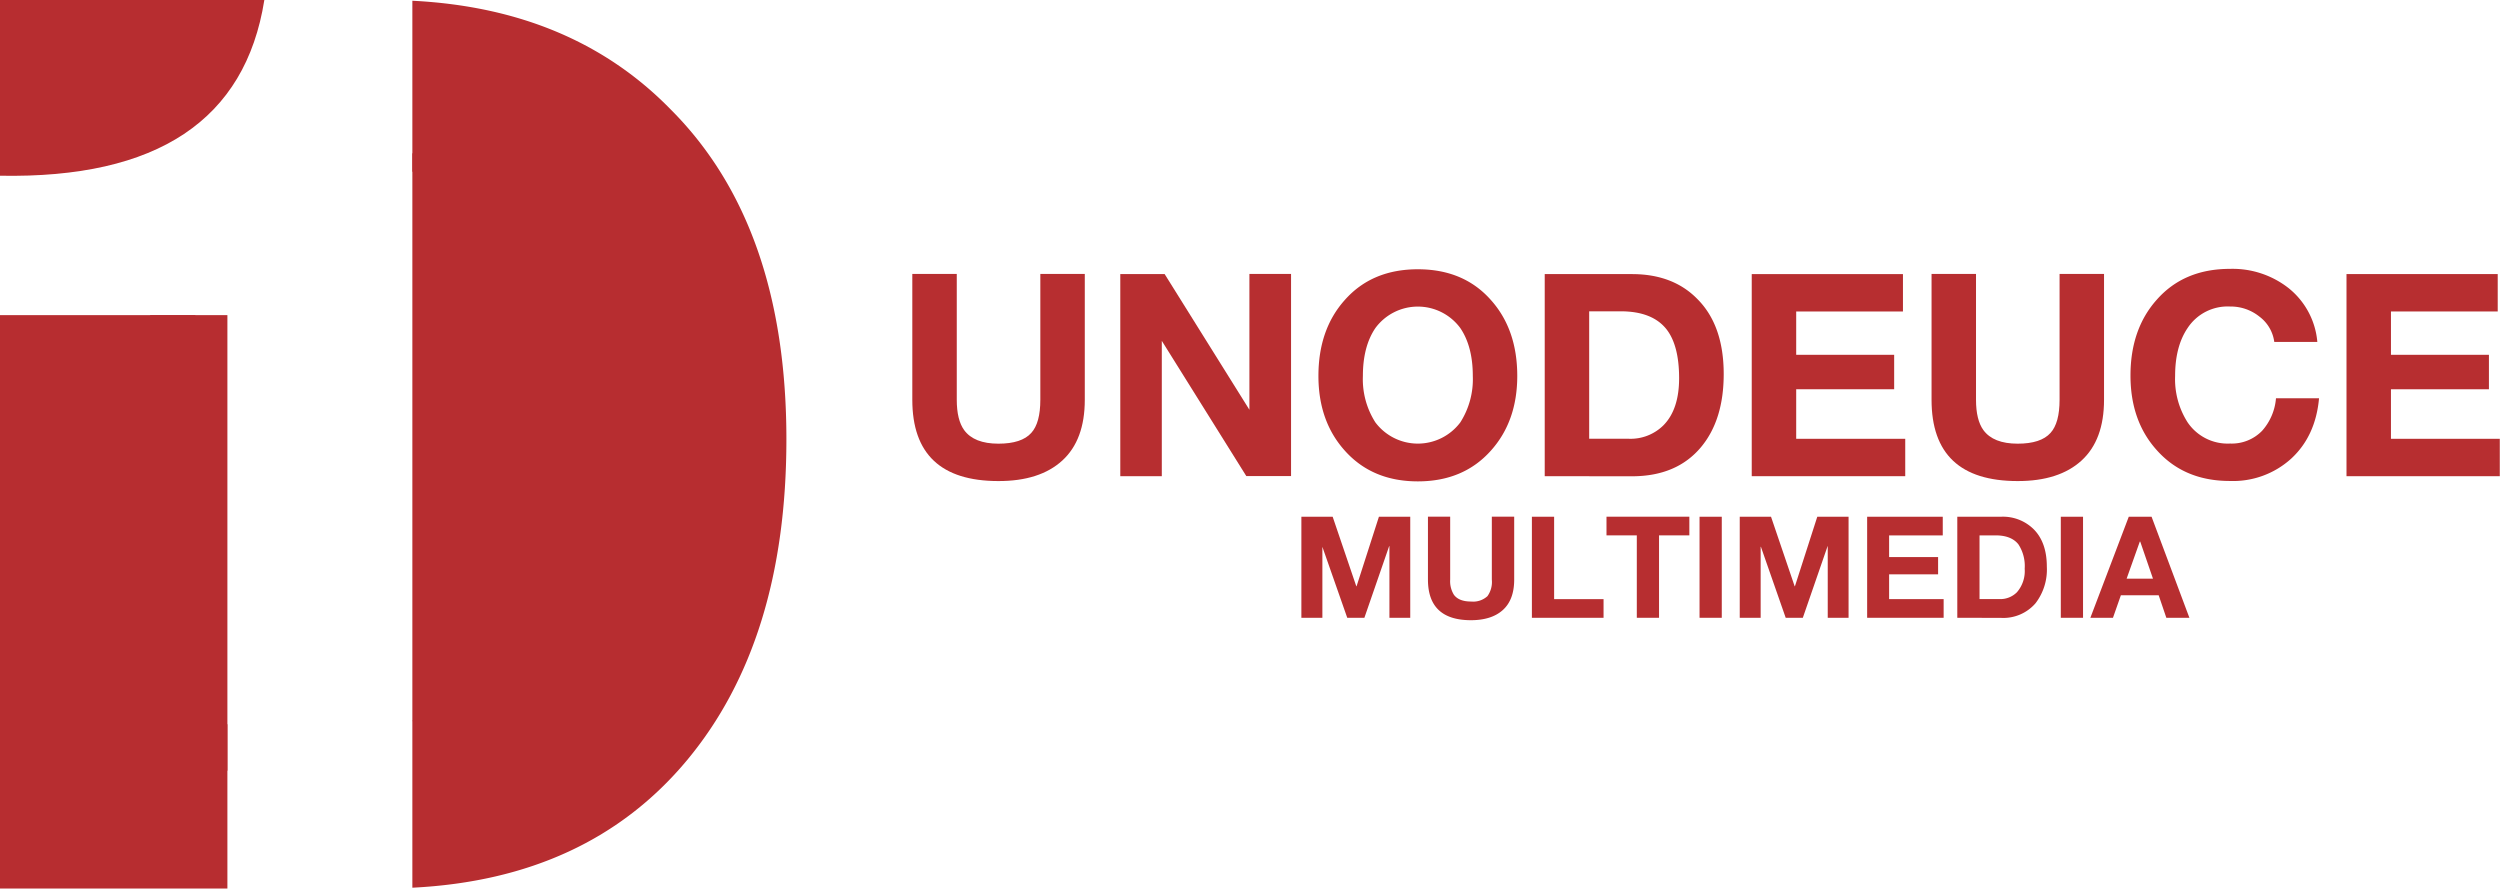 <svg id="Layer_1" data-name="Layer 1" xmlns="http://www.w3.org/2000/svg" viewBox="0 0 569.05 202.25"><defs><style>.cls-1{fill:#b72d30;}.cls-2{fill:#b72e30;}</style></defs><title>Artboard 1</title><polygon class="cls-1" points="51.76 164.86 44.47 164.86 44.47 71.73 0 71.73 0 202.25 51.76 202.25 51.76 164.86"/><path class="cls-1" d="M60.17,0H0V40Q53.67,41,60.17,0Z"/><path class="cls-1" d="M152.68,24.93Q130.31,2,93.86.17v38.9q18.36,3.84,28.23,16.44,12.46,16.15,12.46,48.72,0,31.16-15.58,47a44.23,44.23,0,0,1-25.11,12.83v38q40-2,62.5-29Q179,145.88,179,100,179,51.27,152.68,24.93Z"/><rect class="cls-1" x="34.18" y="71.73" width="17.58" height="103.7"/><polygon class="cls-1" points="93.86 164.09 93.86 34.9 124.46 34.9 145.44 91.02 136.44 136.99 111.28 175.43 93.86 164.09"/><path class="cls-2" d="M246.92,62.36V91q0,9.15-5.12,13.83t-14.54,4.67q-19.6,0-19.6-18.5V62.36h10.12V91q0,4.58,1.68,6.9,2.26,3.09,7.8,3.09,5.29,0,7.48-2.45,2.06-2.26,2.06-7.54V62.36Z"/><path class="cls-2" d="M255,108.39v-46h10.1l19.29,30.88V62.36h9.48v46H283.68L264.45,77.58v30.81Z"/><path class="cls-2" d="M300.1,85.57q0-10.57,6-17.28,6.19-7,16.63-7t16.63,7q6,6.7,6,17.28,0,10.31-6,17-6.25,7-16.63,7t-16.63-7Q300.1,95.89,300.1,85.57Zm10.12,0a18.26,18.26,0,0,0,2.84,10.57,12.09,12.09,0,0,0,19.34,0,18.27,18.27,0,0,0,2.84-10.57q0-6.7-2.84-10.89a12,12,0,0,0-19.34,0Q310.22,78.87,310.22,85.57Z"/><path class="cls-2" d="M351.61,108.39v-46h19.85q9.35,0,14.89,5.67,6,6,6,17.08,0,10.44-5.16,16.63-5.54,6.64-15.73,6.64Zm10.12-37.52v29h9a10.61,10.61,0,0,0,7.93-3.09q3.54-3.61,3.54-10.7,0-7.41-2.84-11.09-3.22-4.12-10.44-4.13Z"/><path class="cls-2" d="M398.73,108.39v-46h34.42v8.51h-24.3v9.86h22.3V88.6h-22.3V99.88h24.82v8.51Z"/><path class="cls-2" d="M478.92,62.36V91q0,9.15-5.12,13.83t-14.54,4.67q-19.6,0-19.6-18.5V62.36h10.12V91q0,4.58,1.68,6.9,2.26,3.09,7.8,3.09,5.29,0,7.48-2.45,2.06-2.26,2.06-7.54V62.36Z"/><path class="cls-2" d="M527.47,77.83h-9.8a8.6,8.6,0,0,0-3.35-5.74,10.42,10.42,0,0,0-6.71-2.32,10.9,10.9,0,0,0-9.67,4.9q-2.84,4.19-2.84,10.89a18.26,18.26,0,0,0,2.84,10.57,11,11,0,0,0,9.67,4.83,9.62,9.62,0,0,0,7.29-2.9,12.67,12.67,0,0,0,3.16-7.41h9.8q-.77,8.57-6.29,13.7a19.69,19.69,0,0,1-14,5.13q-10.38,0-16.63-7-6-6.64-6-17,0-10.57,6-17.28,6.19-7,16.63-7a20.64,20.64,0,0,1,13.28,4.32A17.59,17.59,0,0,1,527.47,77.83Z"/><path class="cls-2" d="M534.11,108.39v-46h34.42v8.51h-24.3v9.86h22.3V88.6h-22.3V99.88H569v8.51Z"/><path class="cls-2" d="M296.22,140.62v-23h7.12l5.38,15.83h.06l5.09-15.83H321v23h-4.74V124.31h-.06l-5.64,16.31h-3.9L301,124.47H301v16.15Z"/><path class="cls-2" d="M344.66,117.61v14.31q0,4.58-2.56,6.91t-7.27,2.34q-9.8,0-9.8-9.25V117.61h5.06v14.31a5.87,5.87,0,0,0,.84,3.45q1.13,1.55,3.9,1.55a4.82,4.82,0,0,0,3.74-1.22,5.54,5.54,0,0,0,1-3.77V117.61Z"/><path class="cls-2" d="M348.69,140.62v-23h5.06v18.76H365v4.25Z"/><path class="cls-2" d="M372.57,140.62V121.86h-6.9v-4.25h18.86v4.25h-6.9v18.76Z"/><path class="cls-2" d="M386.85,140.62v-23h5.06v23Z"/><path class="cls-2" d="M396,140.62v-23h7.12l5.38,15.83h.06l5.09-15.83h7.12v23h-4.74V124.31H416l-5.64,16.31h-3.9l-5.64-16.15h-.06v16.15Z"/><path class="cls-2" d="M425,140.62v-23h17.21v4.25H430v4.93h11.15v3.93H430v5.64h12.41v4.25Z"/><path class="cls-2" d="M445.52,140.62v-23h9.93a9.94,9.94,0,0,1,7.45,2.84q3,3,3,8.54a12.58,12.58,0,0,1-2.58,8.32,9.67,9.67,0,0,1-7.87,3.32Zm5.06-18.76v14.5h4.51a5.3,5.3,0,0,0,4-1.55,7.34,7.34,0,0,0,1.77-5.35,9,9,0,0,0-1.42-5.54q-1.61-2.06-5.22-2.06Z"/><path class="cls-2" d="M469.08,140.62v-23h5.06v23Z"/><path class="cls-2" d="M475.81,140.62l8.74-23h5.19l8.61,23h-5.25l-1.74-5.12h-8.61l-1.8,5.13Zm11.25-17.34-3,8.44h6l-2.9-8.44Z"/></svg>